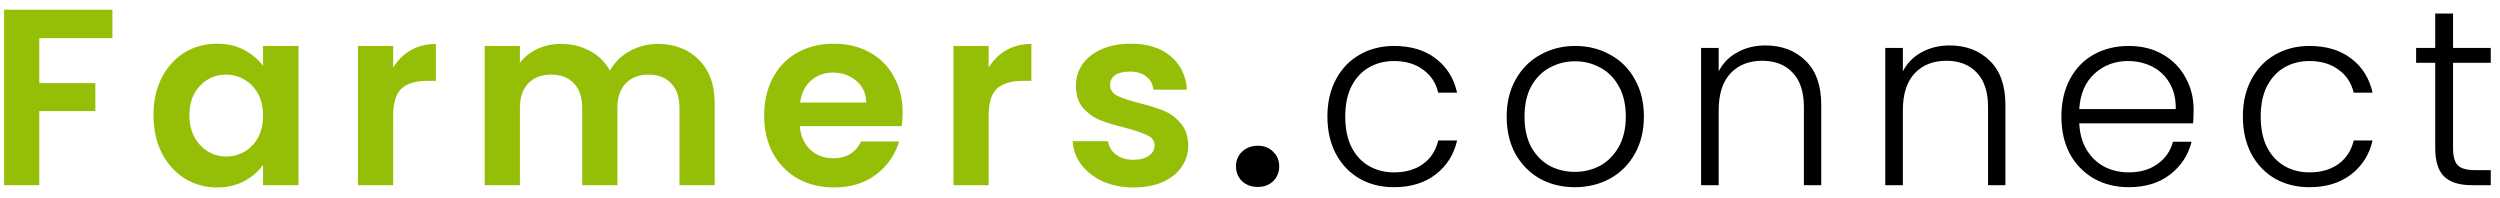 <svg width="189" height="15" viewBox="0 0 189 15" fill="none" xmlns="http://www.w3.org/2000/svg">
<path d="M8.5 0.738V2.885H2.971V6.286H7.208V8.395H2.971V14H0.311V0.738H8.5ZM11.602 8.699C11.602 7.635 11.811 6.691 12.229 5.868C12.66 5.045 13.236 4.411 13.958 3.968C14.693 3.525 15.51 3.303 16.409 3.303C17.195 3.303 17.878 3.461 18.461 3.778C19.056 4.095 19.532 4.494 19.886 4.975V3.474H22.565V14H19.886V12.461C19.544 12.955 19.069 13.367 18.461 13.696C17.866 14.013 17.175 14.171 16.39 14.171C15.504 14.171 14.693 13.943 13.958 13.487C13.236 13.031 12.66 12.391 12.229 11.568C11.811 10.732 11.602 9.776 11.602 8.699ZM19.886 8.737C19.886 8.091 19.759 7.54 19.506 7.084C19.253 6.615 18.911 6.261 18.48 6.02C18.049 5.767 17.587 5.64 17.093 5.64C16.599 5.64 16.143 5.76 15.725 6.001C15.307 6.242 14.965 6.596 14.699 7.065C14.446 7.521 14.319 8.066 14.319 8.699C14.319 9.332 14.446 9.89 14.699 10.371C14.965 10.84 15.307 11.201 15.725 11.454C16.156 11.707 16.612 11.834 17.093 11.834C17.587 11.834 18.049 11.714 18.48 11.473C18.911 11.22 19.253 10.865 19.506 10.409C19.759 9.94 19.886 9.383 19.886 8.737ZM29.723 5.108C30.065 4.551 30.509 4.114 31.053 3.797C31.61 3.48 32.244 3.322 32.953 3.322V6.115H32.25C31.414 6.115 30.781 6.311 30.35 6.704C29.932 7.097 29.723 7.781 29.723 8.756V14H27.063V3.474H29.723V5.108ZM49.717 3.322C51.009 3.322 52.047 3.721 52.833 4.519C53.631 5.304 54.03 6.406 54.03 7.825V14H51.37V8.186C51.37 7.363 51.161 6.736 50.743 6.305C50.325 5.862 49.755 5.64 49.033 5.64C48.311 5.64 47.734 5.862 47.304 6.305C46.886 6.736 46.677 7.363 46.677 8.186V14H44.017V8.186C44.017 7.363 43.808 6.736 43.39 6.305C42.972 5.862 42.402 5.64 41.68 5.64C40.945 5.64 40.362 5.862 39.932 6.305C39.514 6.736 39.305 7.363 39.305 8.186V14H36.645V3.474H39.305V4.747C39.647 4.304 40.084 3.955 40.616 3.702C41.16 3.449 41.756 3.322 42.402 3.322C43.225 3.322 43.96 3.499 44.606 3.854C45.252 4.196 45.752 4.69 46.107 5.336C46.449 4.728 46.943 4.24 47.589 3.873C48.248 3.506 48.957 3.322 49.717 3.322ZM68.239 8.509C68.239 8.889 68.214 9.231 68.163 9.535H60.468C60.531 10.295 60.797 10.89 61.266 11.321C61.735 11.752 62.311 11.967 62.995 11.967C63.983 11.967 64.686 11.543 65.104 10.694H67.973C67.669 11.707 67.086 12.543 66.225 13.202C65.364 13.848 64.306 14.171 63.052 14.171C62.039 14.171 61.127 13.949 60.316 13.506C59.518 13.05 58.891 12.41 58.435 11.587C57.992 10.764 57.77 9.814 57.77 8.737C57.77 7.648 57.992 6.691 58.435 5.868C58.878 5.045 59.499 4.411 60.297 3.968C61.095 3.525 62.013 3.303 63.052 3.303C64.053 3.303 64.946 3.518 65.731 3.949C66.529 4.38 67.143 4.994 67.574 5.792C68.017 6.577 68.239 7.483 68.239 8.509ZM65.484 7.749C65.471 7.065 65.224 6.52 64.743 6.115C64.262 5.697 63.673 5.488 62.976 5.488C62.317 5.488 61.76 5.691 61.304 6.096C60.861 6.489 60.588 7.04 60.487 7.749H65.484ZM74.74 5.108C75.082 4.551 75.526 4.114 76.07 3.797C76.628 3.48 77.261 3.322 77.971 3.322V6.115H77.267C76.431 6.115 75.798 6.311 75.368 6.704C74.95 7.097 74.74 7.781 74.74 8.756V14H72.081V3.474H74.74V5.108ZM85.69 14.171C84.829 14.171 84.056 14.019 83.372 13.715C82.688 13.398 82.144 12.974 81.738 12.442C81.346 11.91 81.13 11.321 81.092 10.675H83.771C83.822 11.08 84.018 11.416 84.36 11.682C84.715 11.948 85.152 12.081 85.671 12.081C86.178 12.081 86.57 11.98 86.849 11.777C87.141 11.574 87.286 11.315 87.286 10.998C87.286 10.656 87.109 10.403 86.754 10.238C86.412 10.061 85.861 9.871 85.101 9.668C84.316 9.478 83.67 9.282 83.163 9.079C82.669 8.876 82.239 8.566 81.871 8.148C81.516 7.73 81.339 7.166 81.339 6.457C81.339 5.874 81.504 5.342 81.833 4.861C82.175 4.38 82.656 4 83.277 3.721C83.91 3.442 84.651 3.303 85.5 3.303C86.754 3.303 87.755 3.62 88.502 4.253C89.249 4.874 89.661 5.716 89.737 6.78H87.191C87.153 6.362 86.976 6.033 86.659 5.792C86.355 5.539 85.944 5.412 85.424 5.412C84.943 5.412 84.569 5.501 84.303 5.678C84.05 5.855 83.923 6.102 83.923 6.419C83.923 6.774 84.1 7.046 84.455 7.236C84.81 7.413 85.361 7.597 86.108 7.787C86.868 7.977 87.495 8.173 87.989 8.376C88.483 8.579 88.907 8.895 89.262 9.326C89.629 9.744 89.82 10.301 89.832 10.998C89.832 11.606 89.661 12.151 89.319 12.632C88.99 13.113 88.508 13.493 87.875 13.772C87.254 14.038 86.526 14.171 85.69 14.171Z" fill="#94BF06"/>
<path d="M95.094 14.133C94.612 14.133 94.213 13.987 93.897 13.696C93.593 13.392 93.441 13.018 93.441 12.575C93.441 12.132 93.593 11.764 93.897 11.473C94.213 11.169 94.612 11.017 95.094 11.017C95.562 11.017 95.949 11.169 96.253 11.473C96.557 11.764 96.709 12.132 96.709 12.575C96.709 13.018 96.557 13.392 96.253 13.696C95.949 13.987 95.562 14.133 95.094 14.133ZM100.352 8.813C100.352 7.736 100.568 6.799 100.998 6.001C101.429 5.19 102.024 4.57 102.784 4.139C103.544 3.696 104.412 3.474 105.387 3.474C106.667 3.474 107.718 3.791 108.541 4.424C109.377 5.057 109.916 5.919 110.156 7.008H108.731C108.554 6.261 108.168 5.678 107.572 5.26C106.99 4.829 106.261 4.614 105.387 4.614C104.691 4.614 104.064 4.772 103.506 5.089C102.949 5.406 102.506 5.881 102.176 6.514C101.86 7.135 101.701 7.901 101.701 8.813C101.701 9.725 101.86 10.498 102.176 11.131C102.506 11.764 102.949 12.239 103.506 12.556C104.064 12.873 104.691 13.031 105.387 13.031C106.261 13.031 106.99 12.822 107.572 12.404C108.168 11.973 108.554 11.378 108.731 10.618H110.156C109.916 11.682 109.377 12.537 108.541 13.183C107.705 13.829 106.654 14.152 105.387 14.152C104.412 14.152 103.544 13.937 102.784 13.506C102.024 13.063 101.429 12.442 100.998 11.644C100.568 10.833 100.352 9.89 100.352 8.813ZM119.054 14.152C118.078 14.152 117.198 13.937 116.413 13.506C115.64 13.063 115.026 12.442 114.57 11.644C114.126 10.833 113.905 9.89 113.905 8.813C113.905 7.736 114.133 6.799 114.589 6.001C115.045 5.19 115.665 4.57 116.451 4.139C117.236 3.696 118.116 3.474 119.092 3.474C120.067 3.474 120.947 3.696 121.733 4.139C122.531 4.57 123.151 5.19 123.595 6.001C124.051 6.799 124.279 7.736 124.279 8.813C124.279 9.877 124.051 10.814 123.595 11.625C123.139 12.436 122.512 13.063 121.714 13.506C120.916 13.937 120.029 14.152 119.054 14.152ZM119.054 12.993C119.738 12.993 120.371 12.841 120.954 12.537C121.536 12.22 122.005 11.752 122.36 11.131C122.727 10.498 122.911 9.725 122.911 8.813C122.911 7.901 122.733 7.135 122.379 6.514C122.024 5.881 121.555 5.412 120.973 5.108C120.39 4.791 119.757 4.633 119.073 4.633C118.389 4.633 117.755 4.791 117.173 5.108C116.59 5.412 116.121 5.881 115.767 6.514C115.425 7.135 115.254 7.901 115.254 8.813C115.254 9.725 115.425 10.498 115.767 11.131C116.121 11.752 116.584 12.22 117.154 12.537C117.736 12.841 118.37 12.993 119.054 12.993ZM133.467 3.436C134.708 3.436 135.722 3.822 136.507 4.595C137.292 5.355 137.685 6.463 137.685 7.92V14H136.374V8.072C136.374 6.945 136.089 6.083 135.519 5.488C134.962 4.893 134.195 4.595 133.22 4.595C132.219 4.595 131.421 4.912 130.826 5.545C130.231 6.178 129.933 7.109 129.933 8.338V14H128.603V3.626H129.933V5.393C130.262 4.76 130.737 4.278 131.358 3.949C131.979 3.607 132.682 3.436 133.467 3.436ZM147.39 3.436C148.632 3.436 149.645 3.822 150.43 4.595C151.216 5.355 151.608 6.463 151.608 7.92V14H150.297V8.072C150.297 6.945 150.012 6.083 149.442 5.488C148.885 4.893 148.119 4.595 147.143 4.595C146.143 4.595 145.345 4.912 144.749 5.545C144.154 6.178 143.856 7.109 143.856 8.338V14H142.526V3.626H143.856V5.393C144.186 4.76 144.661 4.278 145.281 3.949C145.902 3.607 146.605 3.436 147.39 3.436ZM165.836 8.281C165.836 8.737 165.823 9.085 165.798 9.326H157.191C157.229 10.111 157.419 10.783 157.761 11.34C158.103 11.897 158.553 12.322 159.11 12.613C159.667 12.892 160.275 13.031 160.934 13.031C161.795 13.031 162.517 12.822 163.1 12.404C163.695 11.986 164.088 11.422 164.278 10.713H165.684C165.431 11.726 164.886 12.556 164.05 13.202C163.227 13.835 162.188 14.152 160.934 14.152C159.959 14.152 159.085 13.937 158.312 13.506C157.539 13.063 156.931 12.442 156.488 11.644C156.057 10.833 155.842 9.89 155.842 8.813C155.842 7.736 156.057 6.793 156.488 5.982C156.919 5.171 157.52 4.551 158.293 4.12C159.066 3.689 159.946 3.474 160.934 3.474C161.922 3.474 162.783 3.689 163.518 4.12C164.265 4.551 164.835 5.133 165.228 5.868C165.633 6.59 165.836 7.394 165.836 8.281ZM164.487 8.243C164.5 7.47 164.341 6.812 164.012 6.267C163.695 5.722 163.258 5.311 162.701 5.032C162.144 4.753 161.536 4.614 160.877 4.614C159.889 4.614 159.047 4.931 158.35 5.564C157.653 6.197 157.267 7.09 157.191 8.243H164.487ZM169.561 8.813C169.561 7.736 169.777 6.799 170.207 6.001C170.638 5.19 171.233 4.57 171.993 4.139C172.753 3.696 173.621 3.474 174.596 3.474C175.876 3.474 176.927 3.791 177.75 4.424C178.586 5.057 179.125 5.919 179.365 7.008H177.94C177.763 6.261 177.377 5.678 176.781 5.26C176.199 4.829 175.47 4.614 174.596 4.614C173.9 4.614 173.273 4.772 172.715 5.089C172.158 5.406 171.715 5.881 171.385 6.514C171.069 7.135 170.91 7.901 170.91 8.813C170.91 9.725 171.069 10.498 171.385 11.131C171.715 11.764 172.158 12.239 172.715 12.556C173.273 12.873 173.9 13.031 174.596 13.031C175.47 13.031 176.199 12.822 176.781 12.404C177.377 11.973 177.763 11.378 177.94 10.618H179.365C179.125 11.682 178.586 12.537 177.75 13.183C176.914 13.829 175.863 14.152 174.596 14.152C173.621 14.152 172.753 13.937 171.993 13.506C171.233 13.063 170.638 12.442 170.207 11.644C169.777 10.833 169.561 9.89 169.561 8.813ZM185.451 4.747V11.188C185.451 11.821 185.571 12.258 185.812 12.499C186.052 12.74 186.477 12.86 187.085 12.86H188.301V14H186.876C185.938 14 185.242 13.785 184.786 13.354C184.33 12.911 184.102 12.189 184.102 11.188V4.747H182.658V3.626H184.102V1.023H185.451V3.626H188.301V4.747H185.451Z" fill="black"/>
</svg>
